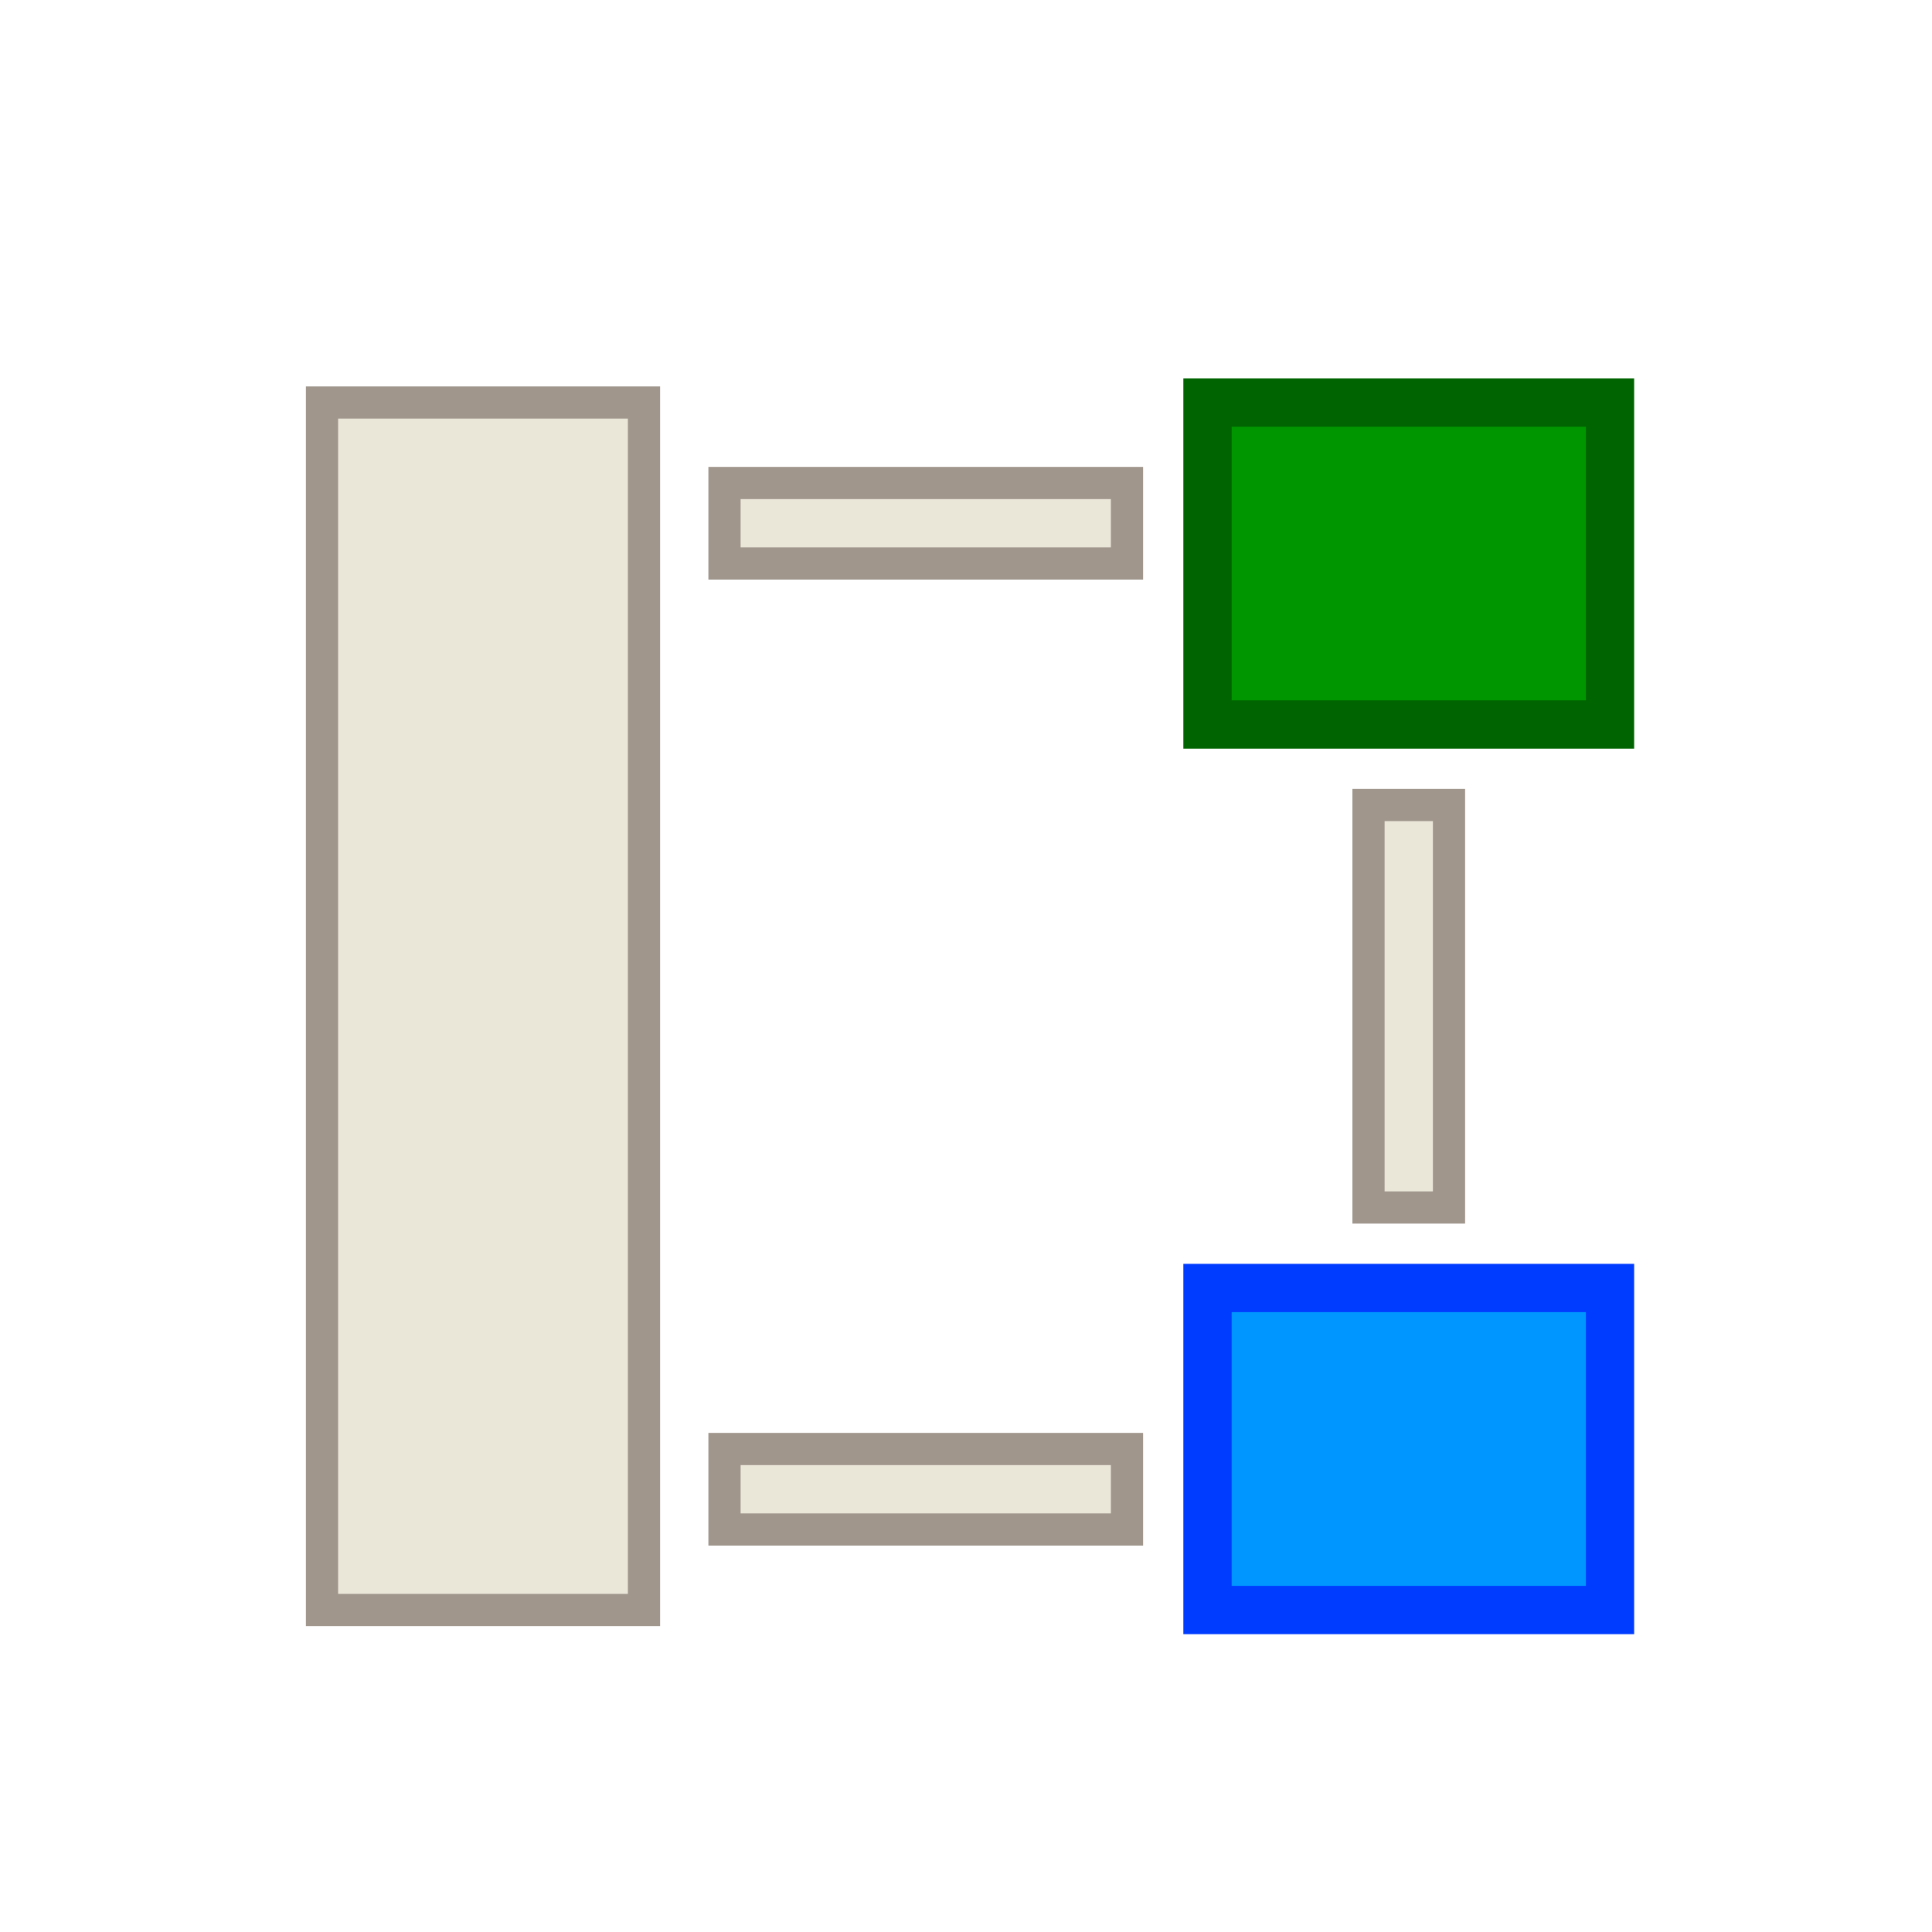 <?xml version="1.0" encoding="UTF-8"?>
<svg version="1.1" viewBox="0 0 24 24" xmlns="http://www.w3.org/2000/svg" xmlns:cc="http://creativecommons.org/ns#" xmlns:dc="http://purl.org/dc/elements/1.1/" xmlns:rdf="http://www.w3.org/1999/02/22-rdf-syntax-ns#">
 <defs>
  <style id="current-color-scheme" type="text/css">.ColorScheme-Text {
        color:#eff0f1;
      }</style>
 </defs>
 <path d="m4 5v15h4v-15z" color="#eff0f1" fill="#eae6d8" stroke="#a0968c" stroke-width=".4"/>
 <path d="m15 5v4h5v-4z" color="#eff0f1" fill="#009600" stroke="#006400" stroke-width=".6"/>
 <path d="m9 6v1h5v-1z" color="#eff0f1" fill="#eae6d8" stroke="#a0968c" stroke-width=".4"/>
 <path d="m17 10v5h1v-5z" color="#eff0f1" fill="#eae6d8" stroke="#a0968c" stroke-width=".4"/>
 <path d="m15 16v4h5v-4z" color="#eff0f1" fill="#0096ff" stroke="#003cff" stroke-width=".6"/>
 <path d="m9 18v1h5v-1z" color="#eff0f1" fill="#eae6d8" stroke="#a0968c" stroke-width=".4"/>
</svg>
